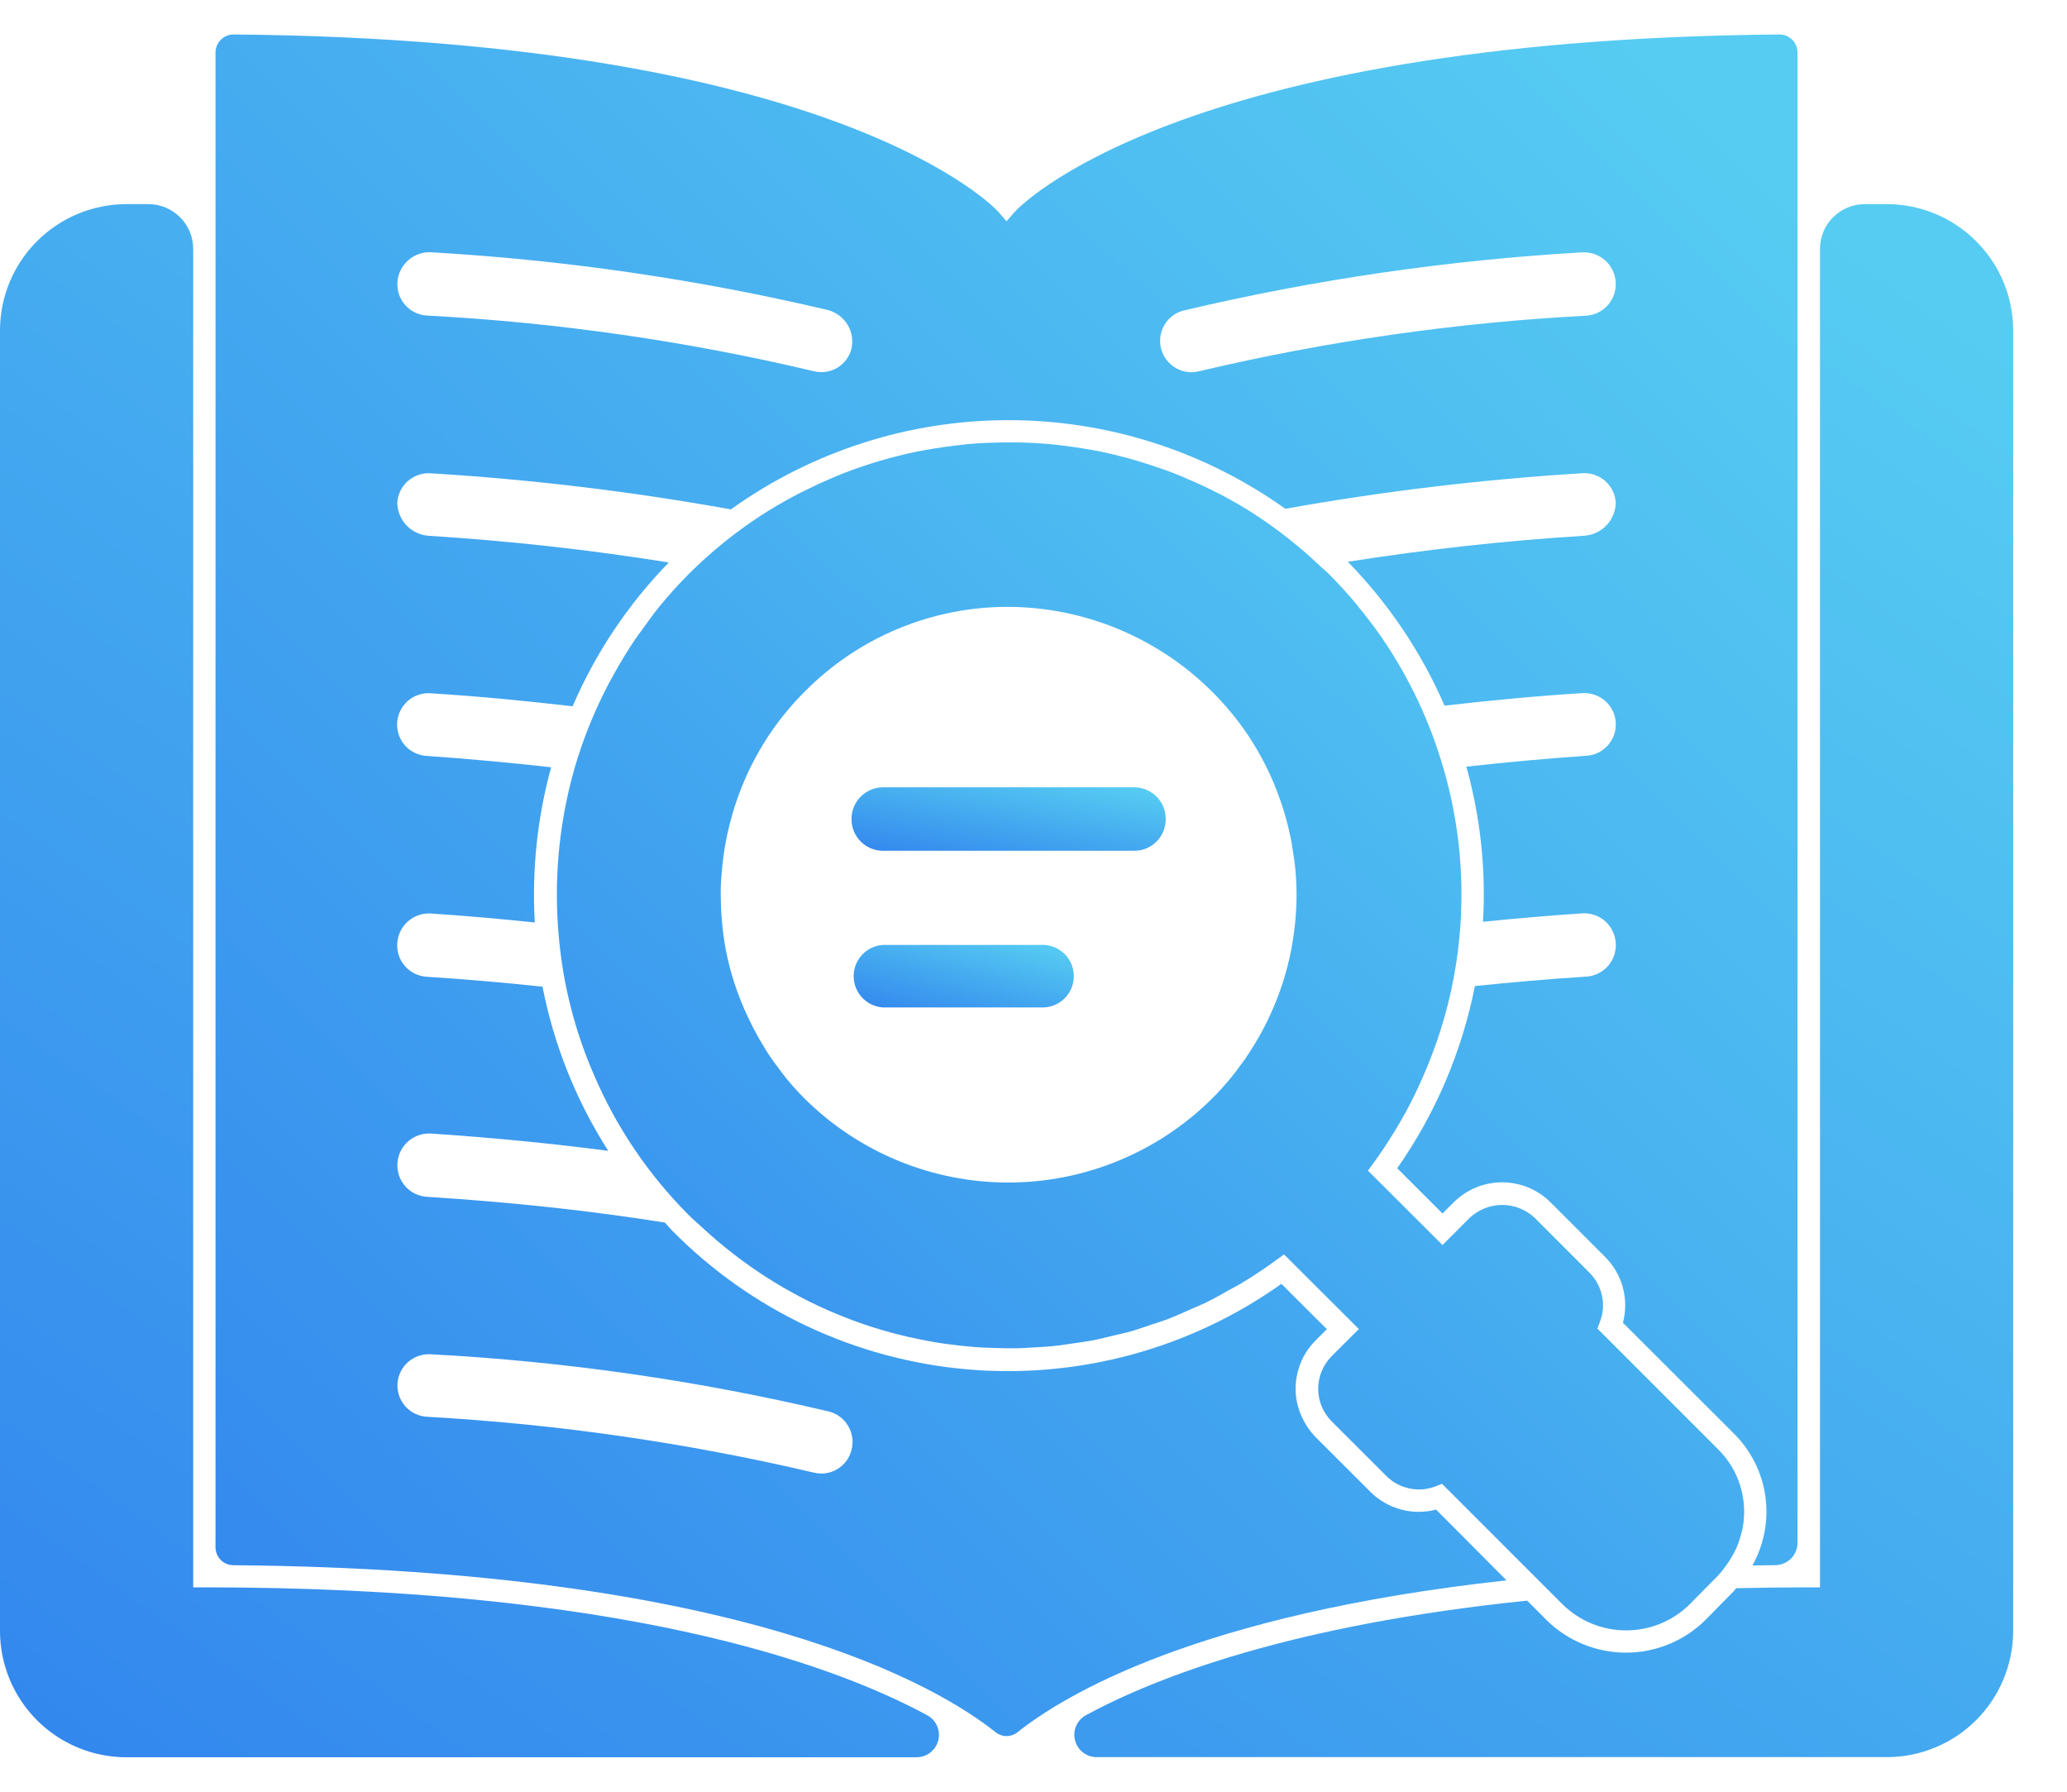 <svg width="30" height="26" viewBox="0 0 30 26" fill="none" xmlns="http://www.w3.org/2000/svg">
<path d="M20.843 21.906C20.675 21.95 20.499 21.95 20.332 21.904C20.165 21.859 20.012 21.771 19.89 21.649L19.126 20.886C18.972 20.739 18.866 20.549 18.822 20.341C18.791 20.181 18.8 20.017 18.848 19.861C18.895 19.706 18.98 19.565 19.096 19.45L19.258 19.288L18.598 18.63C17.273 19.572 15.657 20.011 14.038 19.871C12.418 19.73 10.902 19.018 9.76 17.862C9.721 17.823 9.688 17.781 9.65 17.741C8.579 17.57 7.428 17.445 6.198 17.367C6.077 17.36 5.964 17.306 5.884 17.216C5.803 17.126 5.761 17.007 5.768 16.887V16.88C5.775 16.759 5.831 16.645 5.922 16.564C6.013 16.483 6.133 16.442 6.255 16.449C7.151 16.509 8.009 16.593 8.828 16.7C8.363 15.973 8.039 15.165 7.874 14.318C7.314 14.258 6.754 14.21 6.193 14.174C6.133 14.17 6.075 14.155 6.021 14.129C5.968 14.103 5.919 14.067 5.88 14.022C5.84 13.978 5.809 13.925 5.79 13.869C5.77 13.813 5.762 13.753 5.766 13.693V13.687C5.773 13.565 5.829 13.452 5.92 13.371C6.011 13.29 6.131 13.248 6.253 13.256C6.77 13.29 7.27 13.335 7.762 13.386C7.718 12.627 7.798 11.867 7.999 11.134C7.414 11.069 6.814 11.012 6.189 10.969C6.069 10.961 5.958 10.907 5.878 10.818C5.799 10.729 5.758 10.611 5.764 10.492V10.488C5.767 10.428 5.782 10.37 5.809 10.316C5.835 10.262 5.871 10.213 5.916 10.174C5.961 10.134 6.013 10.103 6.07 10.084C6.127 10.064 6.187 10.056 6.246 10.06C6.961 10.105 7.645 10.172 8.311 10.249C8.644 9.474 9.118 8.766 9.707 8.162C8.552 7.977 7.388 7.848 6.22 7.775C6.098 7.766 5.984 7.712 5.9 7.624C5.816 7.535 5.768 7.418 5.766 7.296C5.769 7.236 5.785 7.177 5.811 7.123C5.837 7.069 5.874 7.021 5.919 6.981C5.964 6.942 6.016 6.911 6.073 6.892C6.13 6.872 6.19 6.864 6.25 6.868C7.712 6.957 9.167 7.132 10.608 7.392C11.781 6.551 13.187 6.098 14.63 6.097C16.073 6.095 17.48 6.545 18.655 7.383C20.081 7.128 21.521 6.956 22.967 6.867C23.027 6.863 23.087 6.871 23.144 6.891C23.2 6.91 23.253 6.941 23.298 6.98C23.343 7.02 23.38 7.068 23.406 7.122C23.432 7.176 23.447 7.235 23.451 7.295C23.448 7.417 23.401 7.534 23.316 7.623C23.232 7.711 23.118 7.765 22.996 7.774C21.846 7.846 20.7 7.972 19.562 8.152C20.153 8.757 20.629 9.464 20.966 10.24C21.613 10.166 22.275 10.101 22.968 10.058C23.089 10.051 23.208 10.092 23.298 10.172C23.389 10.252 23.444 10.365 23.451 10.486V10.49C23.457 10.609 23.416 10.726 23.336 10.816C23.257 10.905 23.145 10.96 23.026 10.967C22.423 11.008 21.847 11.063 21.282 11.125C21.487 11.857 21.568 12.617 21.524 13.376C22.003 13.327 22.483 13.286 22.964 13.254C23.024 13.25 23.085 13.258 23.142 13.278C23.199 13.297 23.252 13.328 23.297 13.368C23.342 13.408 23.379 13.457 23.405 13.511C23.432 13.566 23.447 13.625 23.451 13.685V13.691C23.457 13.812 23.416 13.931 23.335 14.021C23.254 14.111 23.141 14.165 23.021 14.172C22.464 14.207 21.93 14.255 21.406 14.309C21.219 15.259 20.835 16.16 20.279 16.953L20.936 17.609L21.099 17.447C21.285 17.261 21.538 17.157 21.801 17.157C22.065 17.157 22.317 17.261 22.504 17.447L23.298 18.241C23.42 18.364 23.509 18.516 23.554 18.684C23.599 18.851 23.599 19.027 23.555 19.195L25.161 20.798C25.41 21.044 25.573 21.365 25.622 21.711C25.671 22.058 25.605 22.412 25.434 22.717C25.544 22.715 25.655 22.713 25.767 22.712C25.853 22.712 25.935 22.677 25.995 22.616C26.055 22.555 26.089 22.473 26.089 22.388V0.76C26.088 0.69 26.06 0.624 26.011 0.575C25.961 0.527 25.894 0.499 25.825 0.5C17.015 0.578 14.754 3.045 14.732 3.07L14.608 3.211L14.486 3.07C14.464 3.045 12.203 0.578 3.393 0.5C3.323 0.499 3.256 0.527 3.207 0.575C3.157 0.624 3.129 0.69 3.128 0.76V22.453C3.128 22.522 3.156 22.588 3.204 22.637C3.253 22.686 3.319 22.713 3.388 22.713C10.781 22.776 13.621 24.474 14.45 25.137C14.495 25.173 14.551 25.193 14.609 25.193C14.667 25.193 14.723 25.173 14.768 25.137C15.429 24.609 17.368 23.424 21.866 22.933L20.843 21.906ZM17.183 4.505C19.081 4.056 21.014 3.775 22.962 3.662C23.022 3.659 23.082 3.667 23.14 3.686C23.197 3.706 23.25 3.737 23.295 3.777C23.341 3.817 23.378 3.866 23.404 3.92C23.431 3.974 23.447 4.033 23.45 4.094V4.1C23.457 4.22 23.415 4.339 23.335 4.429C23.254 4.519 23.141 4.574 23.021 4.581C21.128 4.681 19.248 4.951 17.404 5.387C17.287 5.417 17.163 5.399 17.059 5.337C16.956 5.275 16.881 5.175 16.851 5.058C16.822 4.94 16.84 4.816 16.902 4.713C16.963 4.609 17.064 4.534 17.181 4.505H17.183ZM5.768 4.093C5.777 3.97 5.833 3.857 5.926 3.776C6.018 3.695 6.138 3.654 6.26 3.661C8.199 3.773 10.126 4.053 12.016 4.499C12.136 4.531 12.238 4.608 12.302 4.713C12.365 4.819 12.385 4.945 12.357 5.066C12.326 5.181 12.251 5.279 12.148 5.339C12.045 5.399 11.923 5.415 11.808 5.386C9.965 4.949 8.086 4.679 6.195 4.579C6.135 4.575 6.077 4.56 6.023 4.534C5.97 4.508 5.922 4.472 5.882 4.427C5.842 4.382 5.812 4.33 5.792 4.274C5.773 4.217 5.764 4.158 5.768 4.098L5.768 4.093ZM12.357 21.045V21.048C12.326 21.163 12.252 21.261 12.149 21.321C12.047 21.381 11.925 21.398 11.81 21.369C9.966 20.936 8.087 20.665 6.196 20.559C6.076 20.552 5.964 20.498 5.884 20.409C5.804 20.319 5.762 20.202 5.769 20.082V20.08C5.776 19.959 5.831 19.846 5.921 19.766C6.012 19.686 6.13 19.645 6.251 19.652C8.199 19.755 10.134 20.034 12.032 20.483C12.091 20.498 12.146 20.525 12.194 20.561C12.242 20.598 12.282 20.643 12.312 20.696C12.343 20.748 12.362 20.806 12.37 20.866C12.378 20.926 12.373 20.987 12.357 21.045Z" fill="url(#paint0_linear_133_1441)"/>
<path d="M13.455 24.889C12.046 24.128 8.975 23.034 2.967 23.034H2.804V3.612C2.804 3.439 2.736 3.274 2.614 3.153C2.492 3.031 2.327 2.962 2.155 2.962H1.826C1.343 2.965 0.879 3.158 0.537 3.5C0.195 3.842 0.002 4.305 0 4.788V23.674C0.002 24.157 0.195 24.621 0.537 24.963C0.879 25.305 1.343 25.498 1.826 25.5H13.301C13.374 25.5 13.445 25.476 13.502 25.432C13.559 25.387 13.6 25.325 13.618 25.255C13.636 25.184 13.629 25.11 13.6 25.044C13.57 24.977 13.519 24.923 13.455 24.889ZM27.393 2.962H27.064C26.892 2.962 26.727 3.031 26.605 3.153C26.483 3.274 26.415 3.439 26.415 3.612V23.034H26.252C25.889 23.034 25.541 23.039 25.199 23.047C25.185 23.061 25.175 23.08 25.161 23.092L24.748 23.512C24.442 23.813 24.029 23.982 23.599 23.982C23.169 23.982 22.756 23.813 22.449 23.512L22.165 23.227C18.767 23.576 16.808 24.324 15.761 24.889C15.698 24.924 15.648 24.979 15.619 25.045C15.59 25.111 15.585 25.185 15.603 25.255C15.621 25.325 15.662 25.387 15.719 25.431C15.776 25.475 15.847 25.499 15.919 25.498H27.393C27.876 25.496 28.339 25.303 28.681 24.962C29.023 24.62 29.216 24.157 29.219 23.674V4.788C29.217 4.305 29.023 3.842 28.681 3.5C28.34 3.158 27.876 2.965 27.393 2.962Z" fill="url(#paint1_linear_133_1441)"/>
<path d="M25.046 22.726C25.084 22.676 25.118 22.623 25.148 22.568C25.155 22.555 25.162 22.543 25.169 22.53C25.194 22.483 25.215 22.434 25.234 22.383C25.245 22.353 25.253 22.322 25.262 22.291C25.273 22.253 25.285 22.215 25.292 22.176C25.331 21.97 25.319 21.758 25.257 21.558C25.195 21.358 25.084 21.177 24.935 21.03L23.184 19.279L23.221 19.182C23.268 19.061 23.278 18.93 23.251 18.804C23.225 18.677 23.162 18.561 23.071 18.47L22.276 17.674C22.148 17.553 21.979 17.485 21.802 17.485C21.626 17.485 21.457 17.553 21.329 17.674L20.936 18.067L19.854 16.987L19.936 16.875C20.043 16.73 20.14 16.58 20.233 16.429C20.253 16.397 20.274 16.362 20.294 16.328C20.375 16.192 20.45 16.054 20.519 15.914C20.547 15.857 20.574 15.8 20.6 15.743C20.644 15.647 20.685 15.55 20.725 15.453C20.772 15.339 20.814 15.226 20.855 15.109C20.874 15.054 20.893 14.998 20.91 14.942C21.067 14.445 21.163 13.931 21.197 13.412C21.222 13.034 21.214 12.654 21.174 12.277C21.153 12.089 21.125 11.902 21.088 11.716C21.052 11.53 21.007 11.346 20.954 11.164C20.761 10.488 20.46 9.847 20.064 9.266L20.059 9.258C19.954 9.107 19.843 8.96 19.726 8.818C19.717 8.806 19.708 8.793 19.698 8.781C19.57 8.627 19.434 8.477 19.29 8.332C19.249 8.291 19.205 8.257 19.164 8.218C18.871 7.939 18.554 7.688 18.216 7.467C18.07 7.372 17.92 7.285 17.768 7.203C17.691 7.162 17.613 7.125 17.535 7.086C17.441 7.04 17.347 6.997 17.252 6.957C17.17 6.921 17.09 6.887 17.006 6.855C16.9 6.815 16.793 6.778 16.685 6.744C16.453 6.667 16.218 6.604 15.979 6.554C15.897 6.537 15.816 6.524 15.733 6.51C15.629 6.493 15.524 6.477 15.418 6.465C15.336 6.455 15.253 6.445 15.17 6.439C14.951 6.422 14.731 6.416 14.511 6.421C14.373 6.423 14.235 6.429 14.098 6.44C14.019 6.447 13.94 6.456 13.861 6.466C13.75 6.479 13.64 6.495 13.53 6.513C13.453 6.526 13.376 6.539 13.299 6.555C12.943 6.629 12.593 6.732 12.254 6.863C12.181 6.891 12.11 6.922 12.037 6.953C11.929 6.999 11.823 7.048 11.719 7.101C11.65 7.133 11.582 7.166 11.514 7.204C11.356 7.289 11.201 7.379 11.048 7.478C10.667 7.726 10.313 8.013 9.992 8.334C9.842 8.484 9.703 8.64 9.571 8.801C9.48 8.913 9.398 9.028 9.315 9.145C9.282 9.19 9.247 9.234 9.217 9.28C9.113 9.433 9.019 9.589 8.929 9.749L8.916 9.771C8.668 10.213 8.472 10.683 8.332 11.17V11.174C8.126 11.904 8.047 12.663 8.097 13.42C8.117 13.734 8.159 14.047 8.223 14.355C8.268 14.566 8.323 14.775 8.388 14.981L8.393 14.995C8.458 15.199 8.534 15.4 8.621 15.598V15.599C8.946 16.358 9.412 17.047 9.995 17.631C10.067 17.703 10.143 17.767 10.217 17.835C10.778 18.351 11.424 18.766 12.127 19.061L12.136 19.064C12.303 19.134 12.473 19.197 12.644 19.252L12.67 19.26C12.836 19.312 13.004 19.359 13.173 19.398L13.222 19.408C13.384 19.444 13.546 19.476 13.709 19.499C13.735 19.503 13.76 19.505 13.786 19.508C13.941 19.529 14.097 19.545 14.253 19.554C14.289 19.556 14.325 19.556 14.361 19.558C14.508 19.564 14.654 19.567 14.801 19.564C14.848 19.564 14.896 19.558 14.944 19.556C15.079 19.549 15.216 19.542 15.351 19.526C15.41 19.52 15.469 19.509 15.528 19.501C15.652 19.484 15.777 19.467 15.9 19.442C15.971 19.428 16.041 19.41 16.112 19.392C16.223 19.366 16.335 19.342 16.446 19.31C16.527 19.286 16.608 19.256 16.689 19.229C16.786 19.197 16.887 19.166 16.984 19.128C17.081 19.09 17.168 19.049 17.261 19.008C17.344 18.971 17.429 18.938 17.512 18.897C17.621 18.844 17.728 18.782 17.835 18.722C17.9 18.686 17.965 18.654 18.026 18.616C18.195 18.514 18.361 18.404 18.523 18.285L18.636 18.203L19.722 19.286L19.328 19.679C19.203 19.805 19.132 19.975 19.132 20.153C19.132 20.331 19.203 20.501 19.328 20.626L20.122 21.419C20.213 21.51 20.329 21.573 20.455 21.599C20.581 21.626 20.712 21.616 20.833 21.57L20.93 21.532L22.286 22.888L22.587 23.189L22.681 23.283C22.927 23.524 23.257 23.659 23.601 23.659C23.945 23.659 24.276 23.524 24.521 23.283L24.742 23.059L24.934 22.865C24.975 22.821 25.012 22.775 25.046 22.726ZM10.532 13.771C10.504 13.617 10.484 13.46 10.473 13.304C10.468 13.236 10.465 13.168 10.463 13.1C10.463 13.046 10.459 12.992 10.46 12.939C10.46 12.862 10.466 12.785 10.471 12.708C10.478 12.614 10.488 12.521 10.5 12.427C10.505 12.395 10.509 12.362 10.514 12.33C10.557 12.061 10.626 11.797 10.719 11.542C10.827 11.245 10.969 10.961 11.142 10.696C11.217 10.581 11.299 10.469 11.387 10.36L11.391 10.356C11.481 10.244 11.577 10.138 11.679 10.037C12.065 9.646 12.526 9.335 13.034 9.124C13.541 8.913 14.086 8.805 14.636 8.806C15.256 8.809 15.868 8.949 16.428 9.216C16.988 9.483 17.483 9.87 17.876 10.35L17.881 10.355C17.968 10.462 18.049 10.572 18.125 10.686C18.299 10.95 18.443 11.233 18.552 11.53C18.595 11.644 18.633 11.76 18.665 11.879L18.667 11.887C18.699 12 18.725 12.115 18.747 12.232C18.752 12.261 18.755 12.291 18.76 12.32C18.775 12.413 18.79 12.505 18.799 12.599C18.811 12.727 18.818 12.857 18.818 12.989C18.817 13.247 18.792 13.505 18.745 13.759C18.681 14.101 18.573 14.433 18.425 14.749C18.375 14.857 18.32 14.963 18.261 15.066L18.252 15.081C18.195 15.178 18.135 15.274 18.072 15.366C18.052 15.395 18.03 15.422 18.01 15.45C17.959 15.52 17.907 15.59 17.851 15.658C17.769 15.755 17.683 15.852 17.591 15.942C16.805 16.722 15.742 17.16 14.634 17.16C13.527 17.16 12.464 16.722 11.678 15.942C11.586 15.85 11.498 15.753 11.416 15.653C11.367 15.593 11.321 15.53 11.276 15.468C11.249 15.432 11.221 15.396 11.196 15.359C11.138 15.275 11.084 15.188 11.034 15.1L11.012 15.063C10.956 14.964 10.904 14.863 10.856 14.761C10.706 14.445 10.597 14.112 10.531 13.769L10.532 13.771Z" fill="url(#paint2_linear_133_1441)"/>
<path d="M16.462 11.425H12.816C12.564 11.425 12.359 11.63 12.359 11.882V11.889C12.359 12.141 12.564 12.346 12.816 12.346H16.462C16.715 12.346 16.919 12.141 16.919 11.889V11.882C16.919 11.63 16.715 11.425 16.462 11.425Z" fill="url(#paint3_linear_133_1441)"/>
<path d="M12.812 14.619H15.099C15.161 14.623 15.223 14.614 15.282 14.594C15.341 14.573 15.395 14.54 15.441 14.498C15.486 14.455 15.523 14.404 15.548 14.347C15.572 14.289 15.585 14.228 15.585 14.165C15.585 14.103 15.572 14.041 15.548 13.984C15.523 13.927 15.486 13.875 15.441 13.833C15.395 13.79 15.341 13.757 15.282 13.737C15.223 13.716 15.161 13.707 15.099 13.712H12.812C12.697 13.72 12.59 13.771 12.512 13.855C12.433 13.94 12.39 14.05 12.39 14.165C12.39 14.28 12.433 14.391 12.512 14.475C12.59 14.559 12.697 14.611 12.812 14.619Z" fill="url(#paint4_linear_133_1441)"/>
<defs>
<linearGradient id="paint0_linear_133_1441" x1="24.93" y1="1.755" x2="0.328" y2="26.461" gradientUnits="userSpaceOnUse">
<stop stop-color="#56CCF2"/>
<stop offset="1" stop-color="#2F80ED"/>
</linearGradient>
<linearGradient id="paint1_linear_133_1441" x1="27.744" y1="4.108" x2="6.503" y2="33.847" gradientUnits="userSpaceOnUse">
<stop stop-color="#56CCF2"/>
<stop offset="1" stop-color="#2F80ED"/>
</linearGradient>
<linearGradient id="paint2_linear_133_1441" x1="24.444" y1="7.295" x2="7.318" y2="25.783" gradientUnits="userSpaceOnUse">
<stop stop-color="#56CCF2"/>
<stop offset="1" stop-color="#2F80ED"/>
</linearGradient>
<linearGradient id="paint3_linear_133_1441" x1="16.689" y1="11.472" x2="16.358" y2="13.244" gradientUnits="userSpaceOnUse">
<stop stop-color="#56CCF2"/>
<stop offset="1" stop-color="#2F80ED"/>
</linearGradient>
<linearGradient id="paint4_linear_133_1441" x1="15.424" y1="13.757" x2="14.978" y2="15.451" gradientUnits="userSpaceOnUse">
<stop stop-color="#56CCF2"/>
<stop offset="1" stop-color="#2F80ED"/>
</linearGradient>
</defs>
</svg>
